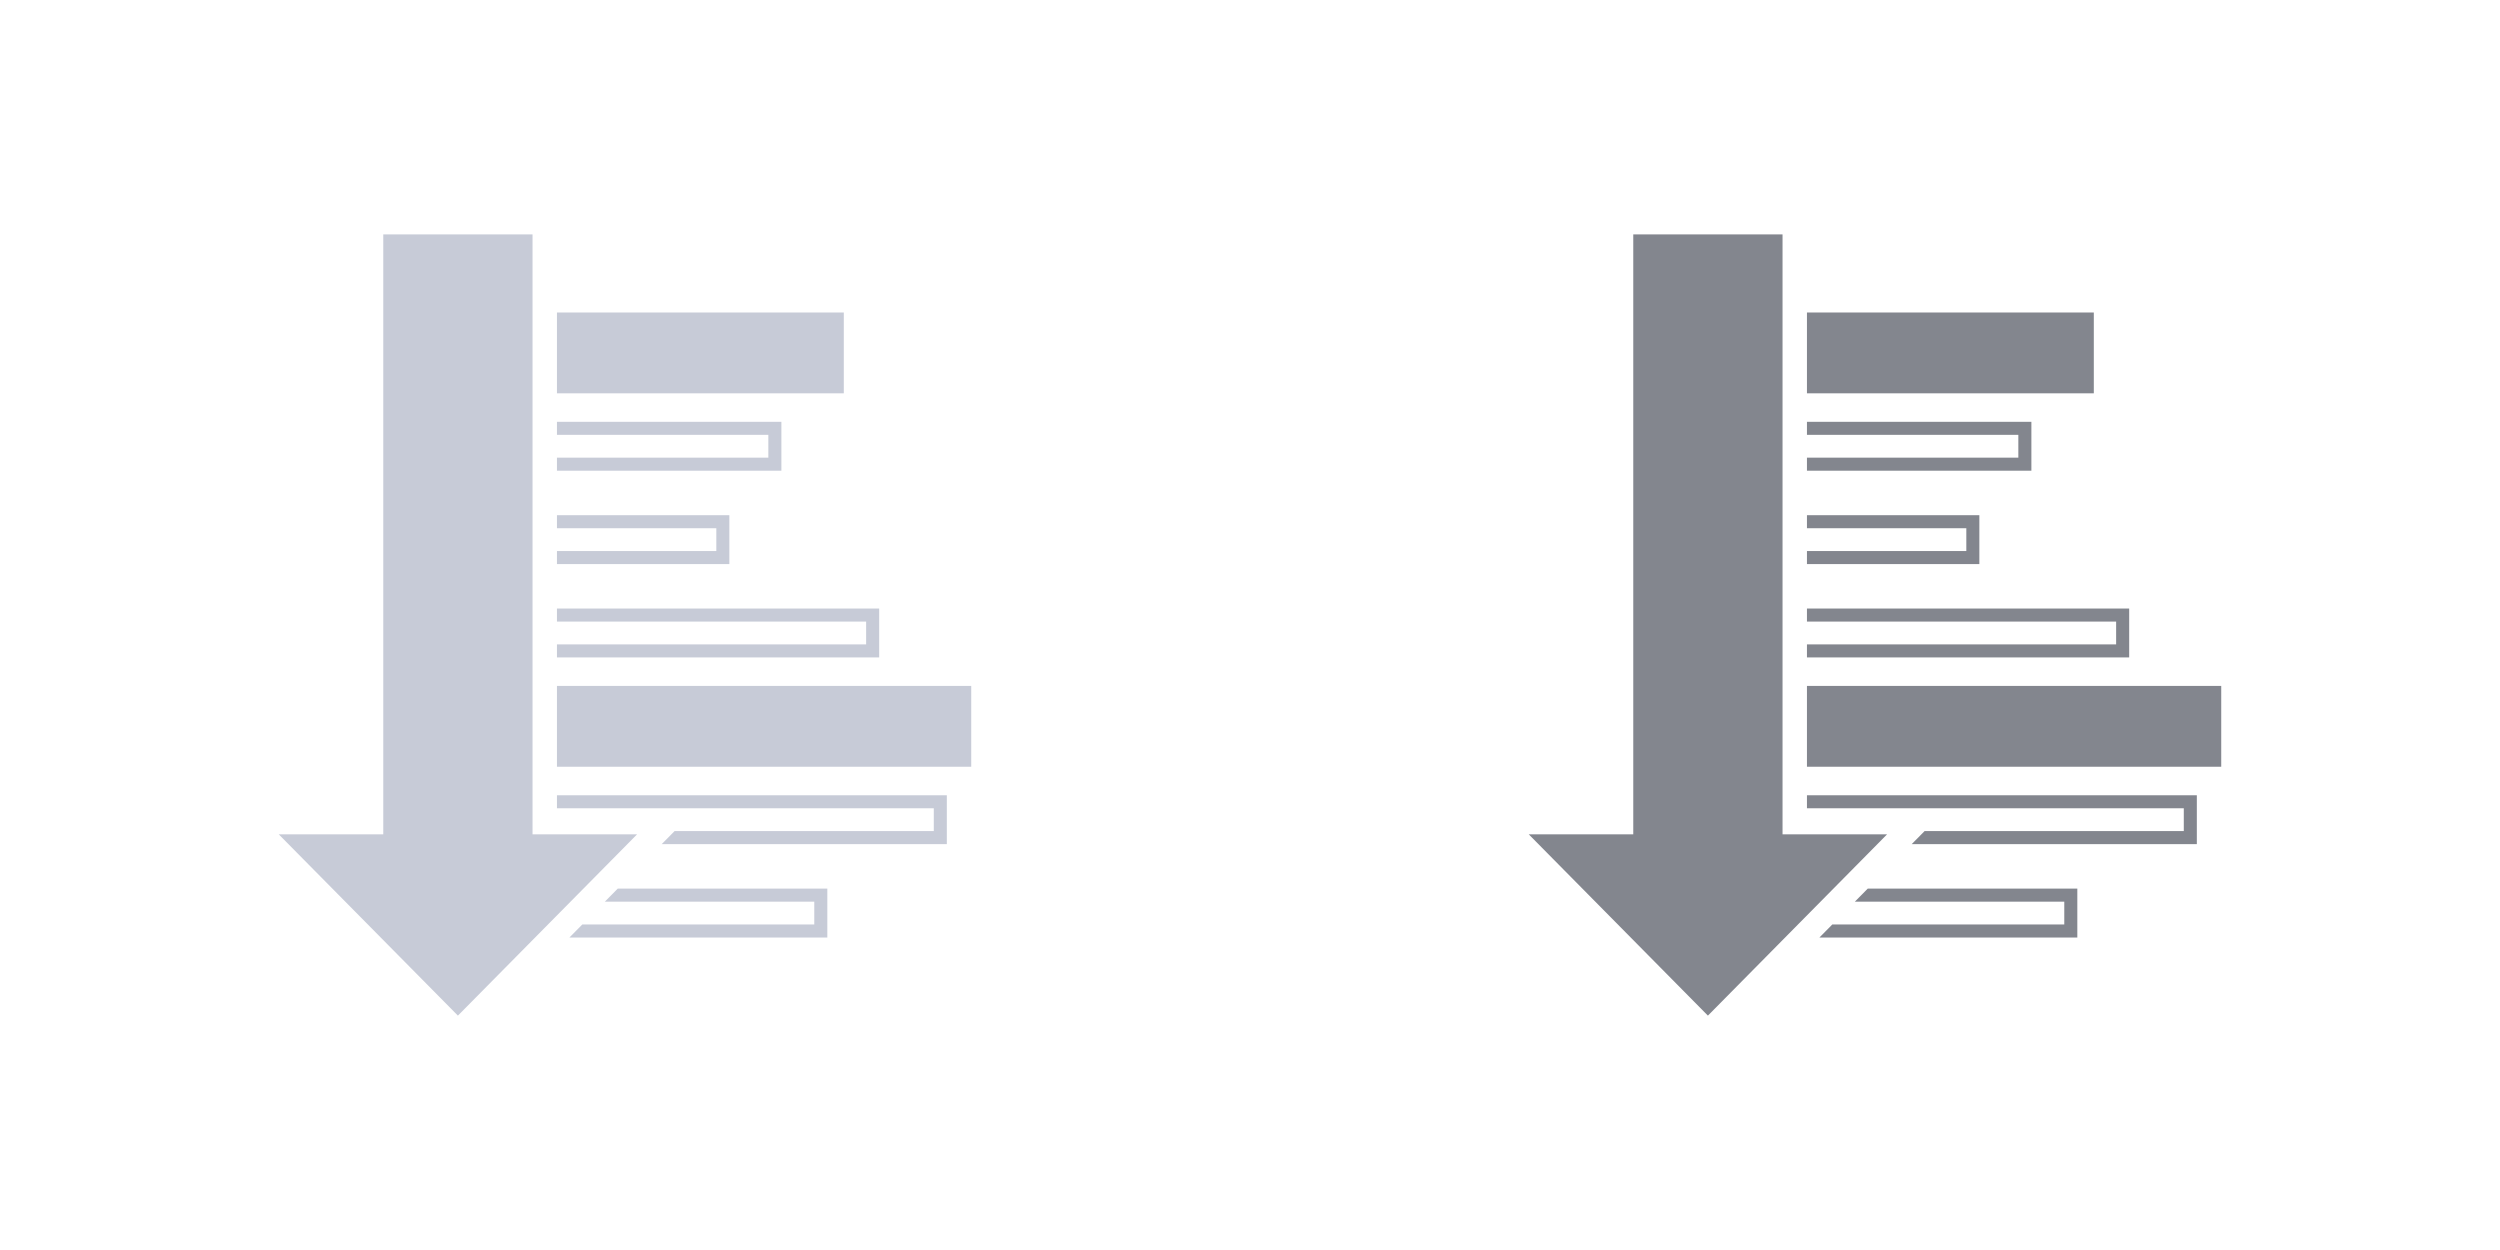 <?xml version="1.0" encoding="utf-8"?>
<!-- Generator: Adobe Illustrator 21.0.1, SVG Export Plug-In . SVG Version: 6.00 Build 0)  -->
<svg version="1.1" id="Layer_1" xmlns="http://www.w3.org/2000/svg" xmlns:xlink="http://www.w3.org/1999/xlink" x="0px" y="0px"
	 viewBox="0 0 128 64" style="enable-background:new 0 0 128 64;" xml:space="preserve">
<style type="text/css">
	.st0{fill:#C7CBD7;}
	.st1{fill:#83868E;}
</style>
<g>
	<polygon class="st0" points="27.266,12 19.623,12 19.623,42.719 14.273,42.719 23.445,52 32.617,42.719 27.266,42.719 	"/>
	<g>
		<rect x="28.516" y="16" class="st0" width="14.687" height="4.138"/>
		<polygon class="st0" points="39.339,22.264 39.339,23.432 28.516,23.432 28.516,24.1 40.007,24.1 40.007,21.597 40.006,21.597 
			28.516,21.597 28.516,22.264 		"/>
		<polygon class="st0" points="36.676,27.045 36.676,28.213 28.516,28.213 28.516,28.881 37.343,28.881 37.343,26.378 
			28.516,26.378 28.516,27.045 		"/>
		<polygon class="st0" points="44.346,31.825 44.346,32.993 28.516,32.993 28.516,33.66 45.014,33.66 45.014,31.157 45.013,31.157 
			28.516,31.157 28.516,31.825 		"/>
		<rect x="28.516" y="35.119" class="st0" width="21.211" height="4.138"/>
		<polygon class="st0" points="47.81,41.384 47.81,42.552 34.539,42.552 33.879,43.219 48.478,43.219 48.478,40.716 28.516,40.716 
			28.516,41.384 		"/>
		<polygon class="st0" points="41.691,46.164 41.691,47.332 29.815,47.332 29.155,48 42.359,48 42.359,45.497 31.629,45.497 
			30.969,46.164 		"/>
	</g>
</g>
<g>
	<polygon class="st1" points="91.266,12 83.623,12 83.623,42.719 78.273,42.719 87.445,52 96.617,42.719 91.266,42.719 	"/>
	<g>
		<rect x="92.516" y="16" class="st1" width="14.687" height="4.138"/>
		<polygon class="st1" points="103.339,22.264 103.339,23.432 92.516,23.432 92.516,24.1 104.007,24.1 104.007,21.597 
			104.006,21.597 92.516,21.597 92.516,22.264 		"/>
		<polygon class="st1" points="100.676,27.045 100.676,28.213 92.516,28.213 92.516,28.881 101.343,28.881 101.343,26.378 
			92.516,26.378 92.516,27.045 		"/>
		<polygon class="st1" points="108.346,31.825 108.346,32.993 92.516,32.993 92.516,33.66 109.014,33.66 109.014,31.157 
			109.013,31.157 92.516,31.157 92.516,31.825 		"/>
		<rect x="92.516" y="35.119" class="st1" width="21.211" height="4.138"/>
		<polygon class="st1" points="111.81,41.384 111.81,42.552 98.539,42.552 97.879,43.219 112.478,43.219 112.478,40.716 
			92.516,40.716 92.516,41.384 		"/>
		<polygon class="st1" points="105.691,46.164 105.691,47.332 93.815,47.332 93.155,48 106.359,48 106.359,45.497 95.629,45.497 
			94.969,46.164 		"/>
	</g>
</g>
</svg>
